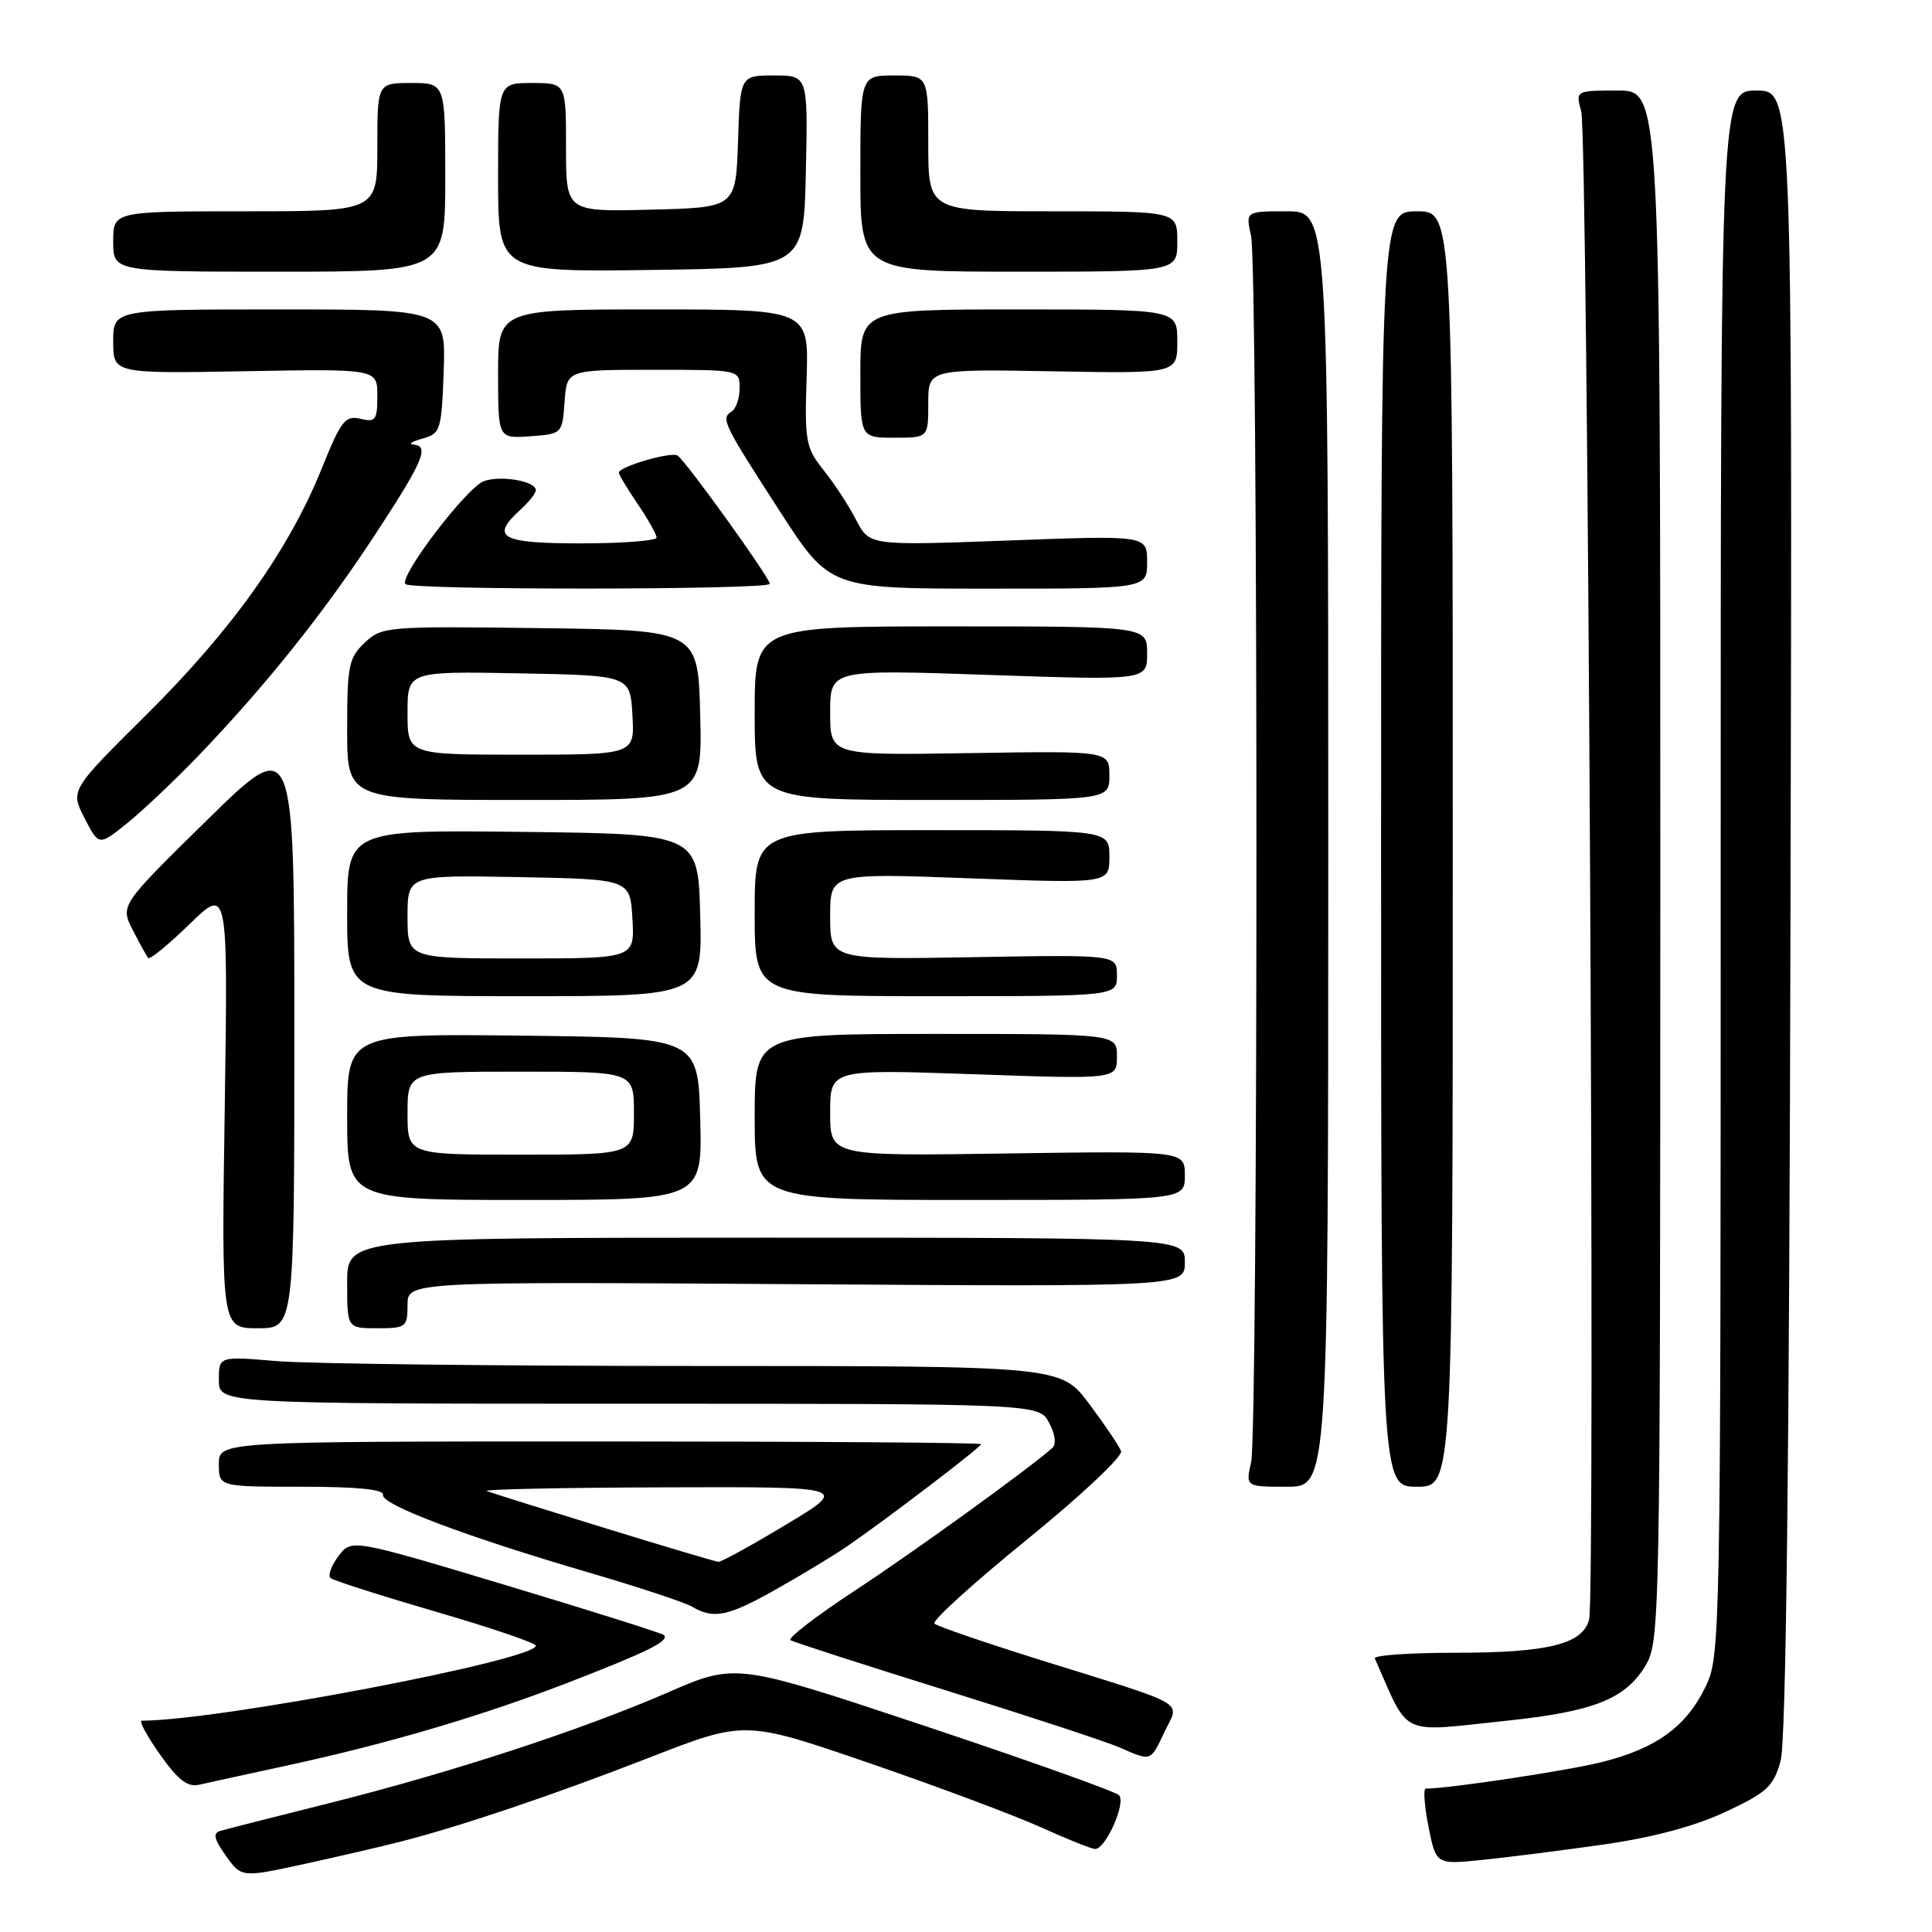 <?xml version="1.0" encoding="UTF-8" standalone="no"?>
<!DOCTYPE svg PUBLIC "-//W3C//DTD SVG 1.1//EN" "http://www.w3.org/Graphics/SVG/1.1/DTD/svg11.dtd" >
<svg xmlns="http://www.w3.org/2000/svg" xmlns:xlink="http://www.w3.org/1999/xlink" version="1.1" viewBox="0 0 256 256">
 <g >
 <path fill="currentColor"
d=" M 53.15 244.01 C 61.20 241.94 73.42 237.81 86.10 232.87 C 98.70 227.96 98.70 227.96 115.10 233.59 C 124.12 236.69 134.37 240.52 137.89 242.11 C 141.40 243.70 144.65 245.00 145.11 245.00 C 146.52 245.00 149.25 238.85 148.27 237.87 C 147.78 237.38 136.15 233.23 122.44 228.66 C 97.50 220.35 97.50 220.35 88.52 224.25 C 76.93 229.28 59.85 234.86 43.50 238.96 C 36.35 240.75 29.91 242.39 29.18 242.61 C 28.18 242.90 28.37 243.71 29.93 245.90 C 32.00 248.80 32.00 248.80 40.40 246.97 C 45.02 245.96 50.76 244.63 53.15 244.01 Z  M 212.46 244.41 C 219.00 243.48 224.57 241.99 228.65 240.08 C 234.14 237.51 235.00 236.71 235.94 233.33 C 236.66 230.75 237.09 194.17 237.25 120.75 C 237.50 12.00 237.50 12.00 232.75 12.00 C 228.00 12.00 228.00 12.00 228.00 115.68 C 228.00 217.28 227.96 219.45 226.00 223.49 C 223.44 228.79 219.48 231.67 212.27 233.48 C 207.69 234.63 191.97 237.00 188.92 237.00 C 188.57 237.00 188.74 239.27 189.28 242.03 C 190.28 247.07 190.28 247.07 196.39 246.45 C 199.75 246.11 206.98 245.19 212.46 244.41 Z  M 38.00 233.95 C 51.52 231.02 63.96 227.34 75.50 222.87 C 85.94 218.82 88.76 217.42 87.97 216.65 C 87.71 216.41 78.29 213.43 67.04 210.05 C 46.58 203.90 46.58 203.90 44.84 206.20 C 43.89 207.47 43.42 208.77 43.80 209.10 C 44.19 209.43 50.46 211.43 57.75 213.56 C 65.04 215.68 71.00 217.71 71.00 218.06 C 71.00 219.97 28.79 228.00 18.78 228.00 C 18.37 228.00 19.46 230.01 21.20 232.48 C 23.60 235.88 24.85 236.84 26.42 236.48 C 27.57 236.22 32.77 235.08 38.00 233.95 Z  M 154.31 229.47 C 156.30 225.30 157.89 226.21 137.84 219.95 C 130.50 217.65 124.19 215.49 123.82 215.14 C 123.44 214.79 128.96 209.78 136.08 204.00 C 143.21 198.21 148.81 192.95 148.55 192.28 C 148.30 191.61 146.40 188.80 144.33 186.03 C 140.57 181.00 140.57 181.00 92.44 181.00 C 65.96 181.00 40.86 180.71 36.65 180.35 C 29.00 179.71 29.00 179.71 29.00 182.85 C 29.00 186.00 29.00 186.00 83.33 186.00 C 137.66 186.00 137.66 186.00 139.01 188.52 C 139.83 190.05 139.99 191.36 139.43 191.87 C 136.31 194.64 121.10 205.63 113.24 210.79 C 108.15 214.13 104.32 217.08 104.74 217.33 C 105.16 217.59 114.42 220.58 125.33 223.98 C 136.24 227.38 146.59 230.78 148.33 231.54 C 152.60 233.40 152.41 233.47 154.31 229.47 Z  M 199.77 227.99 C 211.10 226.80 215.35 225.12 217.97 220.81 C 219.96 217.55 219.99 216.04 220.00 114.75 C 220.00 12.00 220.00 12.00 214.38 12.00 C 208.77 12.00 208.77 12.00 209.52 14.75 C 210.40 17.94 211.41 211.22 210.57 214.57 C 209.75 217.86 205.15 219.00 192.77 219.00 C 186.75 219.00 181.98 219.34 182.17 219.75 C 186.86 230.32 185.17 229.53 199.77 227.99 Z  M 103.00 210.50 C 106.40 208.58 110.61 206.03 112.34 204.83 C 117.50 201.29 130.00 191.75 130.00 191.36 C 130.00 191.16 107.28 191.00 79.50 191.00 C 29.00 191.00 29.00 191.00 29.00 194.00 C 29.00 197.00 29.00 197.00 40.00 197.00 C 47.37 197.00 50.92 197.36 50.75 198.08 C 50.46 199.35 61.77 203.62 78.20 208.42 C 84.64 210.31 90.71 212.32 91.70 212.89 C 94.61 214.59 96.46 214.20 103.00 210.50 Z  M 176.00 112.50 C 176.00 28.00 176.00 28.00 170.52 28.00 C 165.05 28.00 165.05 28.00 165.77 31.25 C 166.72 35.49 166.72 189.51 165.78 193.75 C 165.05 197.00 165.05 197.00 170.53 197.00 C 176.00 197.00 176.00 197.00 176.00 112.50 Z  M 192.50 112.50 C 192.50 28.00 192.50 28.00 187.75 28.00 C 183.00 28.00 183.00 28.00 183.00 112.50 C 183.00 197.00 183.00 197.00 187.75 197.00 C 192.50 197.00 192.50 197.00 192.50 112.50 Z  M 39.00 136.66 C 39.00 97.33 39.00 97.33 27.46 108.64 C 15.93 119.96 15.93 119.96 17.59 123.23 C 18.51 125.03 19.43 126.70 19.65 126.94 C 19.87 127.18 22.33 125.16 25.13 122.44 C 30.21 117.50 30.21 117.50 29.78 146.75 C 29.34 176.00 29.34 176.00 34.17 176.00 C 39.00 176.00 39.00 176.00 39.00 136.66 Z  M 54.00 172.91 C 54.00 169.83 54.00 169.83 105.50 170.16 C 157.00 170.50 157.00 170.50 157.00 167.25 C 157.00 164.00 157.00 164.00 101.50 164.00 C 46.00 164.00 46.00 164.00 46.00 170.00 C 46.00 176.00 46.00 176.00 50.00 176.00 C 53.80 176.00 54.00 175.85 54.00 172.91 Z  M 92.78 148.25 C 92.50 137.50 92.50 137.50 69.25 137.23 C 46.00 136.96 46.00 136.96 46.00 147.98 C 46.00 159.00 46.00 159.00 69.53 159.00 C 93.07 159.00 93.07 159.00 92.78 148.25 Z  M 157.00 155.75 C 157.00 152.50 157.00 152.50 133.50 152.84 C 110.00 153.19 110.00 153.19 110.00 147.44 C 110.00 141.68 110.00 141.68 129.00 142.34 C 148.00 143.01 148.00 143.01 148.00 140.00 C 148.00 137.00 148.00 137.00 124.00 137.00 C 100.00 137.00 100.00 137.00 100.00 148.00 C 100.00 159.00 100.00 159.00 128.50 159.00 C 157.00 159.00 157.00 159.00 157.00 155.75 Z  M 92.78 121.25 C 92.50 110.50 92.50 110.50 69.25 110.23 C 46.00 109.96 46.00 109.96 46.00 120.98 C 46.00 132.00 46.00 132.00 69.53 132.00 C 93.07 132.00 93.07 132.00 92.78 121.25 Z  M 148.00 129.25 C 148.00 126.50 148.00 126.50 129.00 126.83 C 110.00 127.16 110.00 127.16 110.00 121.42 C 110.00 115.69 110.00 115.69 128.50 116.38 C 147.00 117.07 147.00 117.07 147.00 113.53 C 147.00 110.00 147.00 110.00 123.50 110.00 C 100.00 110.00 100.00 110.00 100.00 121.00 C 100.00 132.00 100.00 132.00 124.00 132.00 C 148.00 132.00 148.00 132.00 148.00 129.25 Z  M 26.11 100.33 C 35.10 90.98 42.81 81.35 49.64 70.94 C 56.13 61.03 56.96 59.08 54.75 58.90 C 54.06 58.85 54.62 58.49 56.00 58.11 C 58.37 57.45 58.51 57.00 58.79 49.21 C 59.08 41.00 59.08 41.00 37.04 41.00 C 15.00 41.00 15.00 41.00 15.00 45.25 C 15.00 49.50 15.00 49.50 32.50 49.19 C 50.00 48.87 50.00 48.87 50.00 52.45 C 50.00 55.67 49.77 55.98 47.75 55.49 C 45.75 55.01 45.19 55.73 42.64 62.06 C 38.30 72.83 30.78 83.41 19.49 94.61 C 9.31 104.71 9.31 104.71 11.20 108.40 C 13.10 112.09 13.10 112.09 16.80 109.12 C 18.83 107.49 23.02 103.53 26.11 100.33 Z  M 92.78 94.75 C 92.50 83.50 92.50 83.50 71.59 83.23 C 51.24 82.97 50.61 83.02 48.34 85.15 C 46.21 87.15 46.00 88.19 46.00 96.67 C 46.00 106.00 46.00 106.00 69.53 106.00 C 93.07 106.00 93.07 106.00 92.78 94.75 Z  M 147.00 102.75 C 147.00 99.50 147.00 99.50 128.50 99.79 C 110.00 100.09 110.00 100.09 110.00 94.40 C 110.00 88.71 110.00 88.71 131.00 89.43 C 152.00 90.15 152.00 90.15 152.00 86.57 C 152.00 83.00 152.00 83.00 126.00 83.00 C 100.00 83.00 100.00 83.00 100.00 94.50 C 100.00 106.00 100.00 106.00 123.50 106.00 C 147.00 106.00 147.00 106.00 147.00 102.75 Z  M 102.00 77.36 C 102.00 76.54 90.83 61.01 89.77 60.36 C 88.90 59.82 82.00 61.84 82.00 62.63 C 82.00 62.89 83.12 64.76 84.50 66.79 C 85.87 68.81 87.00 70.81 87.00 71.23 C 87.00 71.65 82.50 72.00 77.00 72.00 C 66.32 72.00 64.90 71.21 69.00 67.50 C 70.10 66.50 71.00 65.36 71.00 64.95 C 71.00 63.75 66.33 62.94 64.11 63.76 C 61.81 64.62 52.79 76.46 53.73 77.40 C 54.54 78.21 102.00 78.17 102.00 77.36 Z  M 152.00 74.47 C 152.00 70.93 152.00 70.93 133.60 71.62 C 115.21 72.30 115.21 72.30 113.45 68.91 C 112.49 67.04 110.55 64.07 109.14 62.31 C 106.77 59.34 106.61 58.49 106.88 50.06 C 107.17 41.00 107.17 41.00 86.58 41.00 C 66.00 41.00 66.00 41.00 66.00 49.56 C 66.00 58.11 66.00 58.11 70.25 57.81 C 74.48 57.50 74.50 57.48 74.81 53.25 C 75.11 49.00 75.11 49.00 86.56 49.00 C 98.00 49.00 98.00 49.00 98.00 51.44 C 98.00 52.78 97.52 54.18 96.93 54.54 C 95.48 55.44 95.82 56.13 103.38 67.82 C 109.97 78.00 109.97 78.00 130.98 78.00 C 152.00 78.00 152.00 78.00 152.00 74.47 Z  M 123.00 53.45 C 123.00 48.91 123.00 48.91 139.50 49.20 C 156.00 49.50 156.00 49.50 156.00 45.25 C 156.00 41.00 156.00 41.00 135.00 41.00 C 114.00 41.00 114.00 41.00 114.00 49.50 C 114.00 58.00 114.00 58.00 118.50 58.00 C 123.00 58.00 123.00 58.00 123.00 53.45 Z  M 59.00 23.50 C 59.00 11.00 59.00 11.00 54.50 11.00 C 50.00 11.00 50.00 11.00 50.00 19.50 C 50.00 28.00 50.00 28.00 32.50 28.00 C 15.00 28.00 15.00 28.00 15.00 32.00 C 15.00 36.00 15.00 36.00 37.00 36.00 C 59.00 36.00 59.00 36.00 59.00 23.50 Z  M 106.78 22.75 C 107.06 10.00 107.06 10.00 102.57 10.00 C 98.08 10.00 98.08 10.00 97.79 18.75 C 97.50 27.50 97.50 27.50 86.25 27.78 C 75.00 28.07 75.00 28.07 75.00 19.53 C 75.00 11.00 75.00 11.00 70.50 11.00 C 66.00 11.00 66.00 11.00 66.00 23.52 C 66.00 36.04 66.00 36.04 86.25 35.77 C 106.50 35.50 106.50 35.50 106.78 22.75 Z  M 156.00 32.00 C 156.00 28.00 156.00 28.00 139.50 28.00 C 123.00 28.00 123.00 28.00 123.00 19.00 C 123.00 10.00 123.00 10.00 118.50 10.00 C 114.00 10.00 114.00 10.00 114.00 23.00 C 114.00 36.00 114.00 36.00 135.00 36.00 C 156.00 36.00 156.00 36.00 156.00 32.00 Z  M 80.00 202.43 C 72.03 199.98 65.05 197.79 64.50 197.57 C 63.95 197.34 74.53 197.12 88.00 197.08 C 112.50 197.00 112.50 197.00 104.19 202.00 C 99.62 204.75 95.57 206.98 95.19 206.95 C 94.81 206.92 87.97 204.89 80.00 202.43 Z  M 54.00 147.50 C 54.00 142.00 54.00 142.00 69.00 142.00 C 84.00 142.00 84.00 142.00 84.00 147.50 C 84.00 153.00 84.00 153.00 69.00 153.00 C 54.00 153.00 54.00 153.00 54.00 147.50 Z  M 54.00 121.47 C 54.00 115.95 54.00 115.95 68.75 116.22 C 83.50 116.50 83.50 116.50 83.80 121.75 C 84.10 127.00 84.10 127.00 69.05 127.00 C 54.00 127.00 54.00 127.00 54.00 121.47 Z  M 54.00 94.47 C 54.00 88.95 54.00 88.95 68.75 89.22 C 83.50 89.50 83.50 89.50 83.80 94.75 C 84.10 100.00 84.10 100.00 69.05 100.00 C 54.00 100.00 54.00 100.00 54.00 94.47 Z "/>
</g>
</svg>